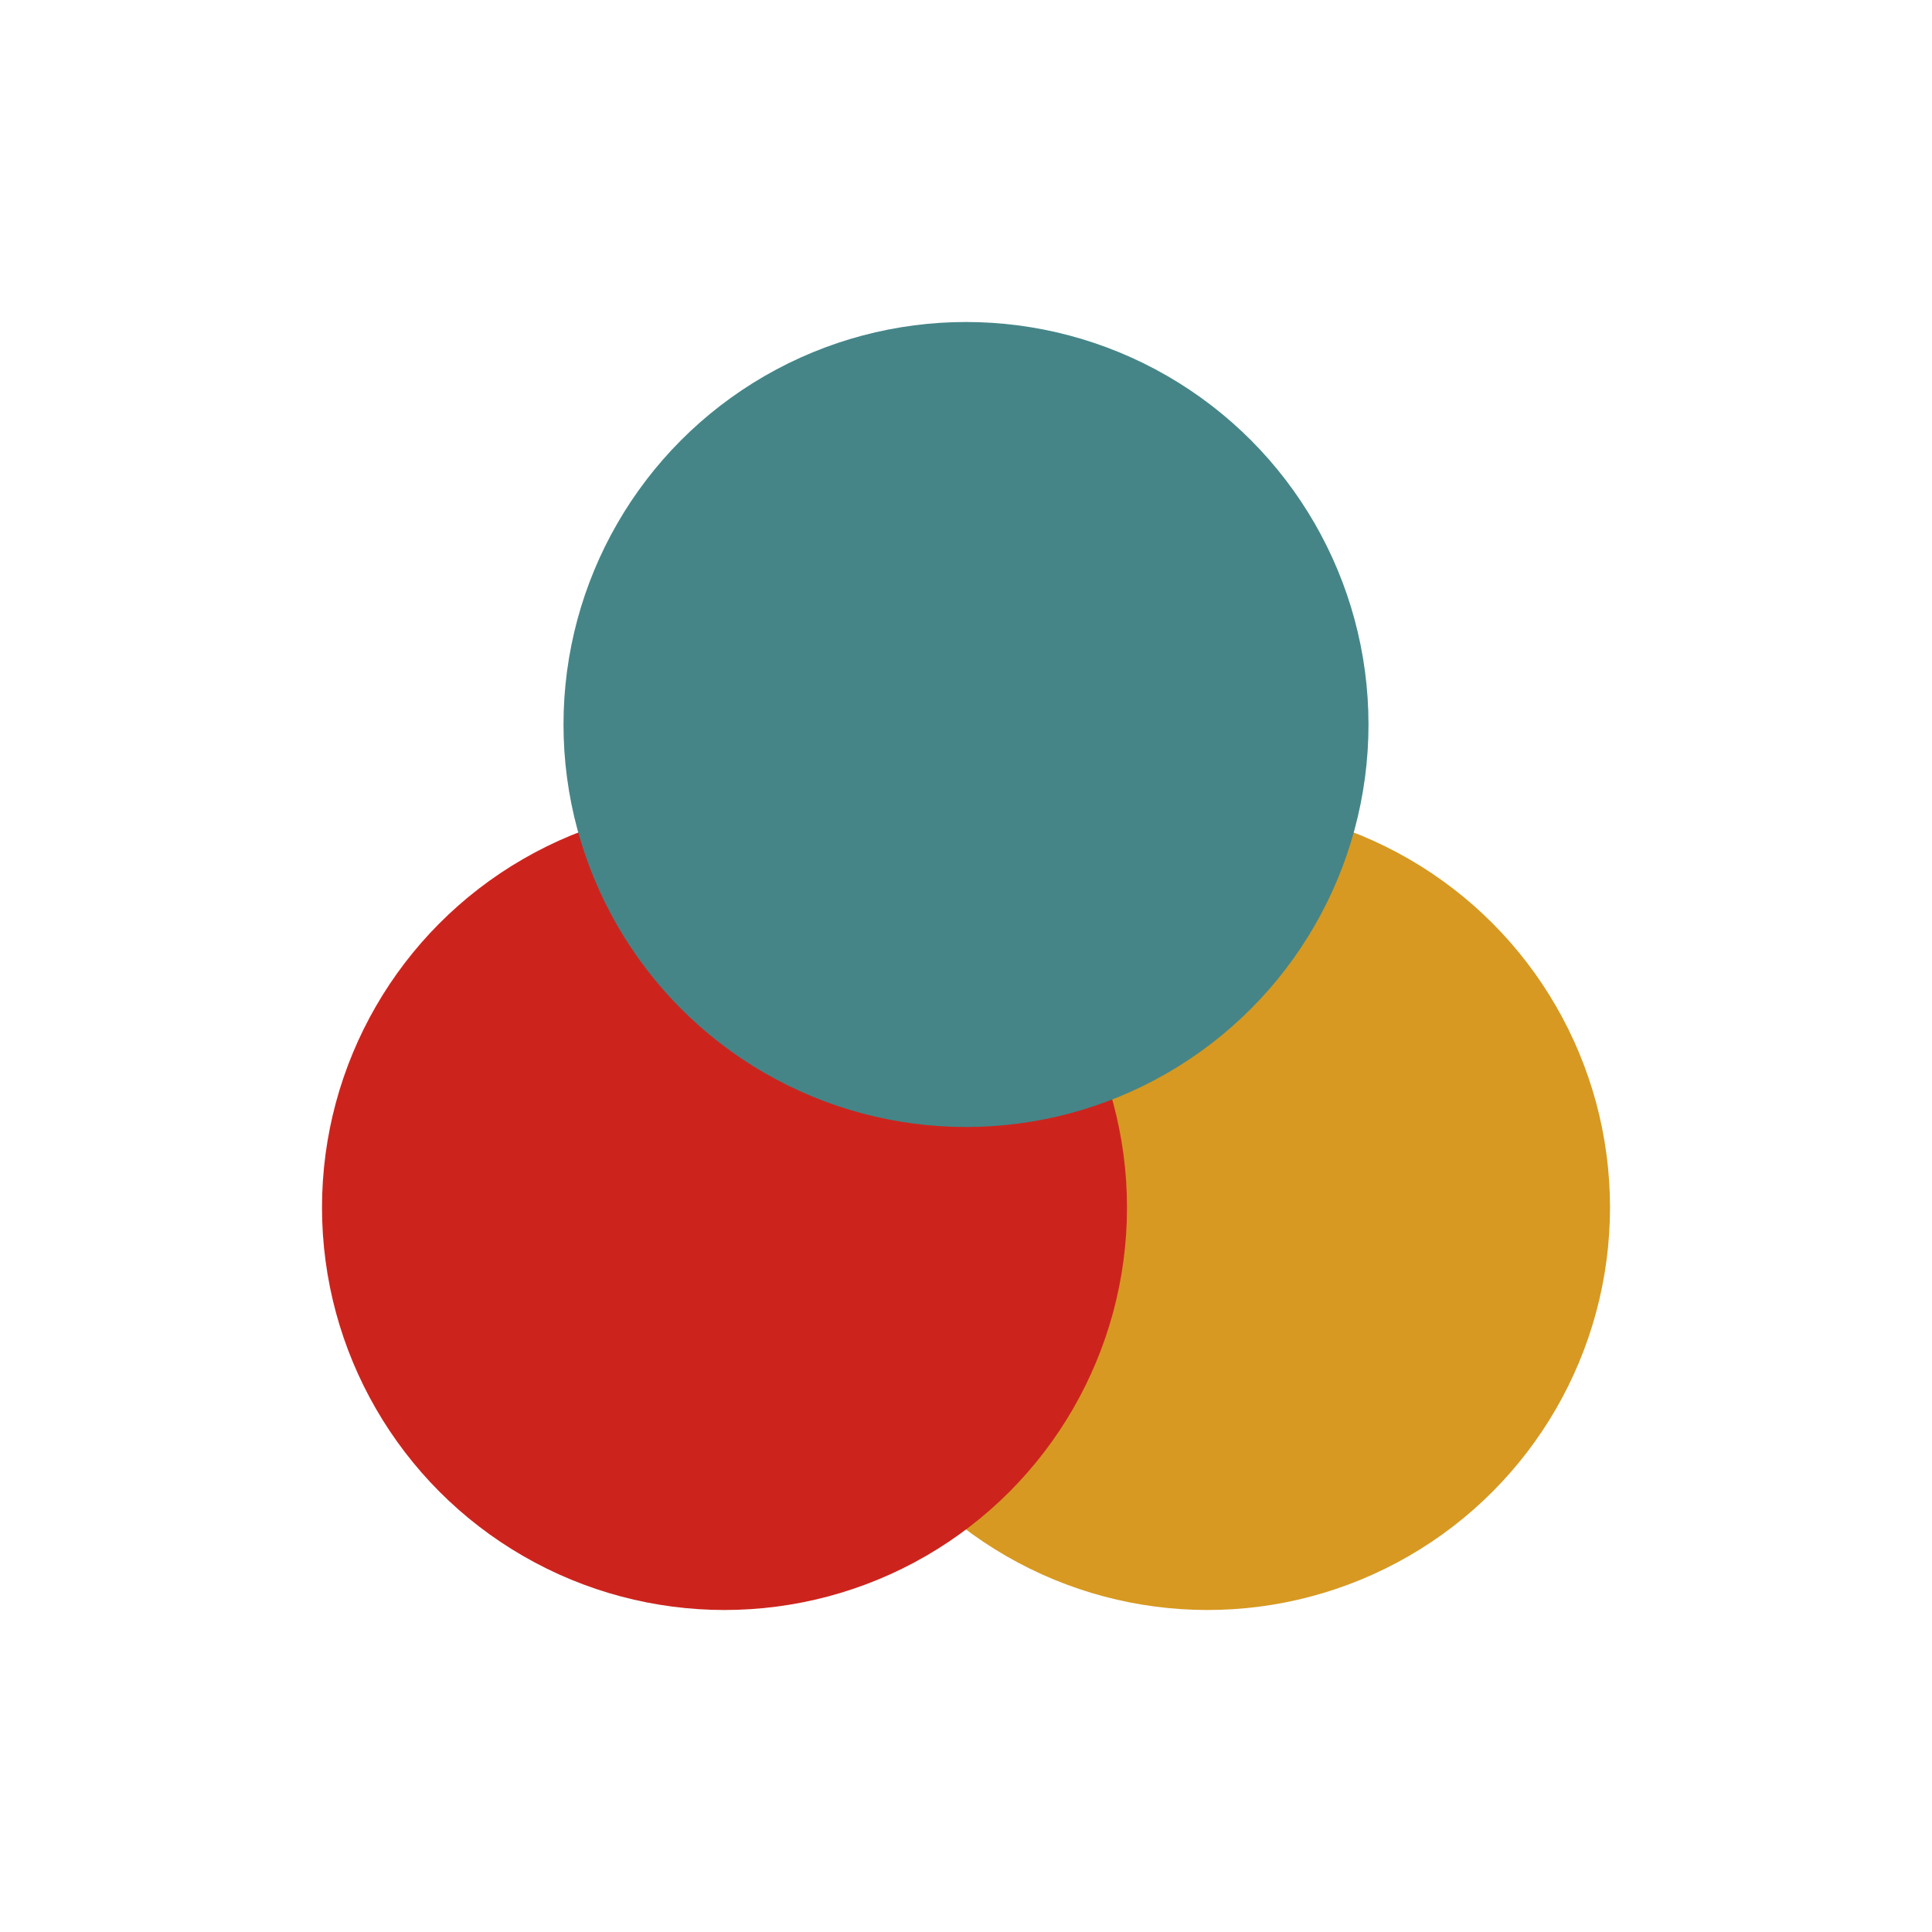 <svg xmlns="http://www.w3.org/2000/svg" viewBox="0 0 24 24" width="24" height="24">
  <g transform="translate(1,1)">
    <g transform="translate(-544.571-742.934)">
      <circle r="5" cy="756.934" cx="558.571" style="fill:#d79921"/>
      <circle r="5" cy="756.934" cx="552.571" style="fill:#cc241d"/>
      <circle r="5" cy="750.934" cx="555.571" style="fill:#458588"/>
    </g>
  </g>
</svg>

